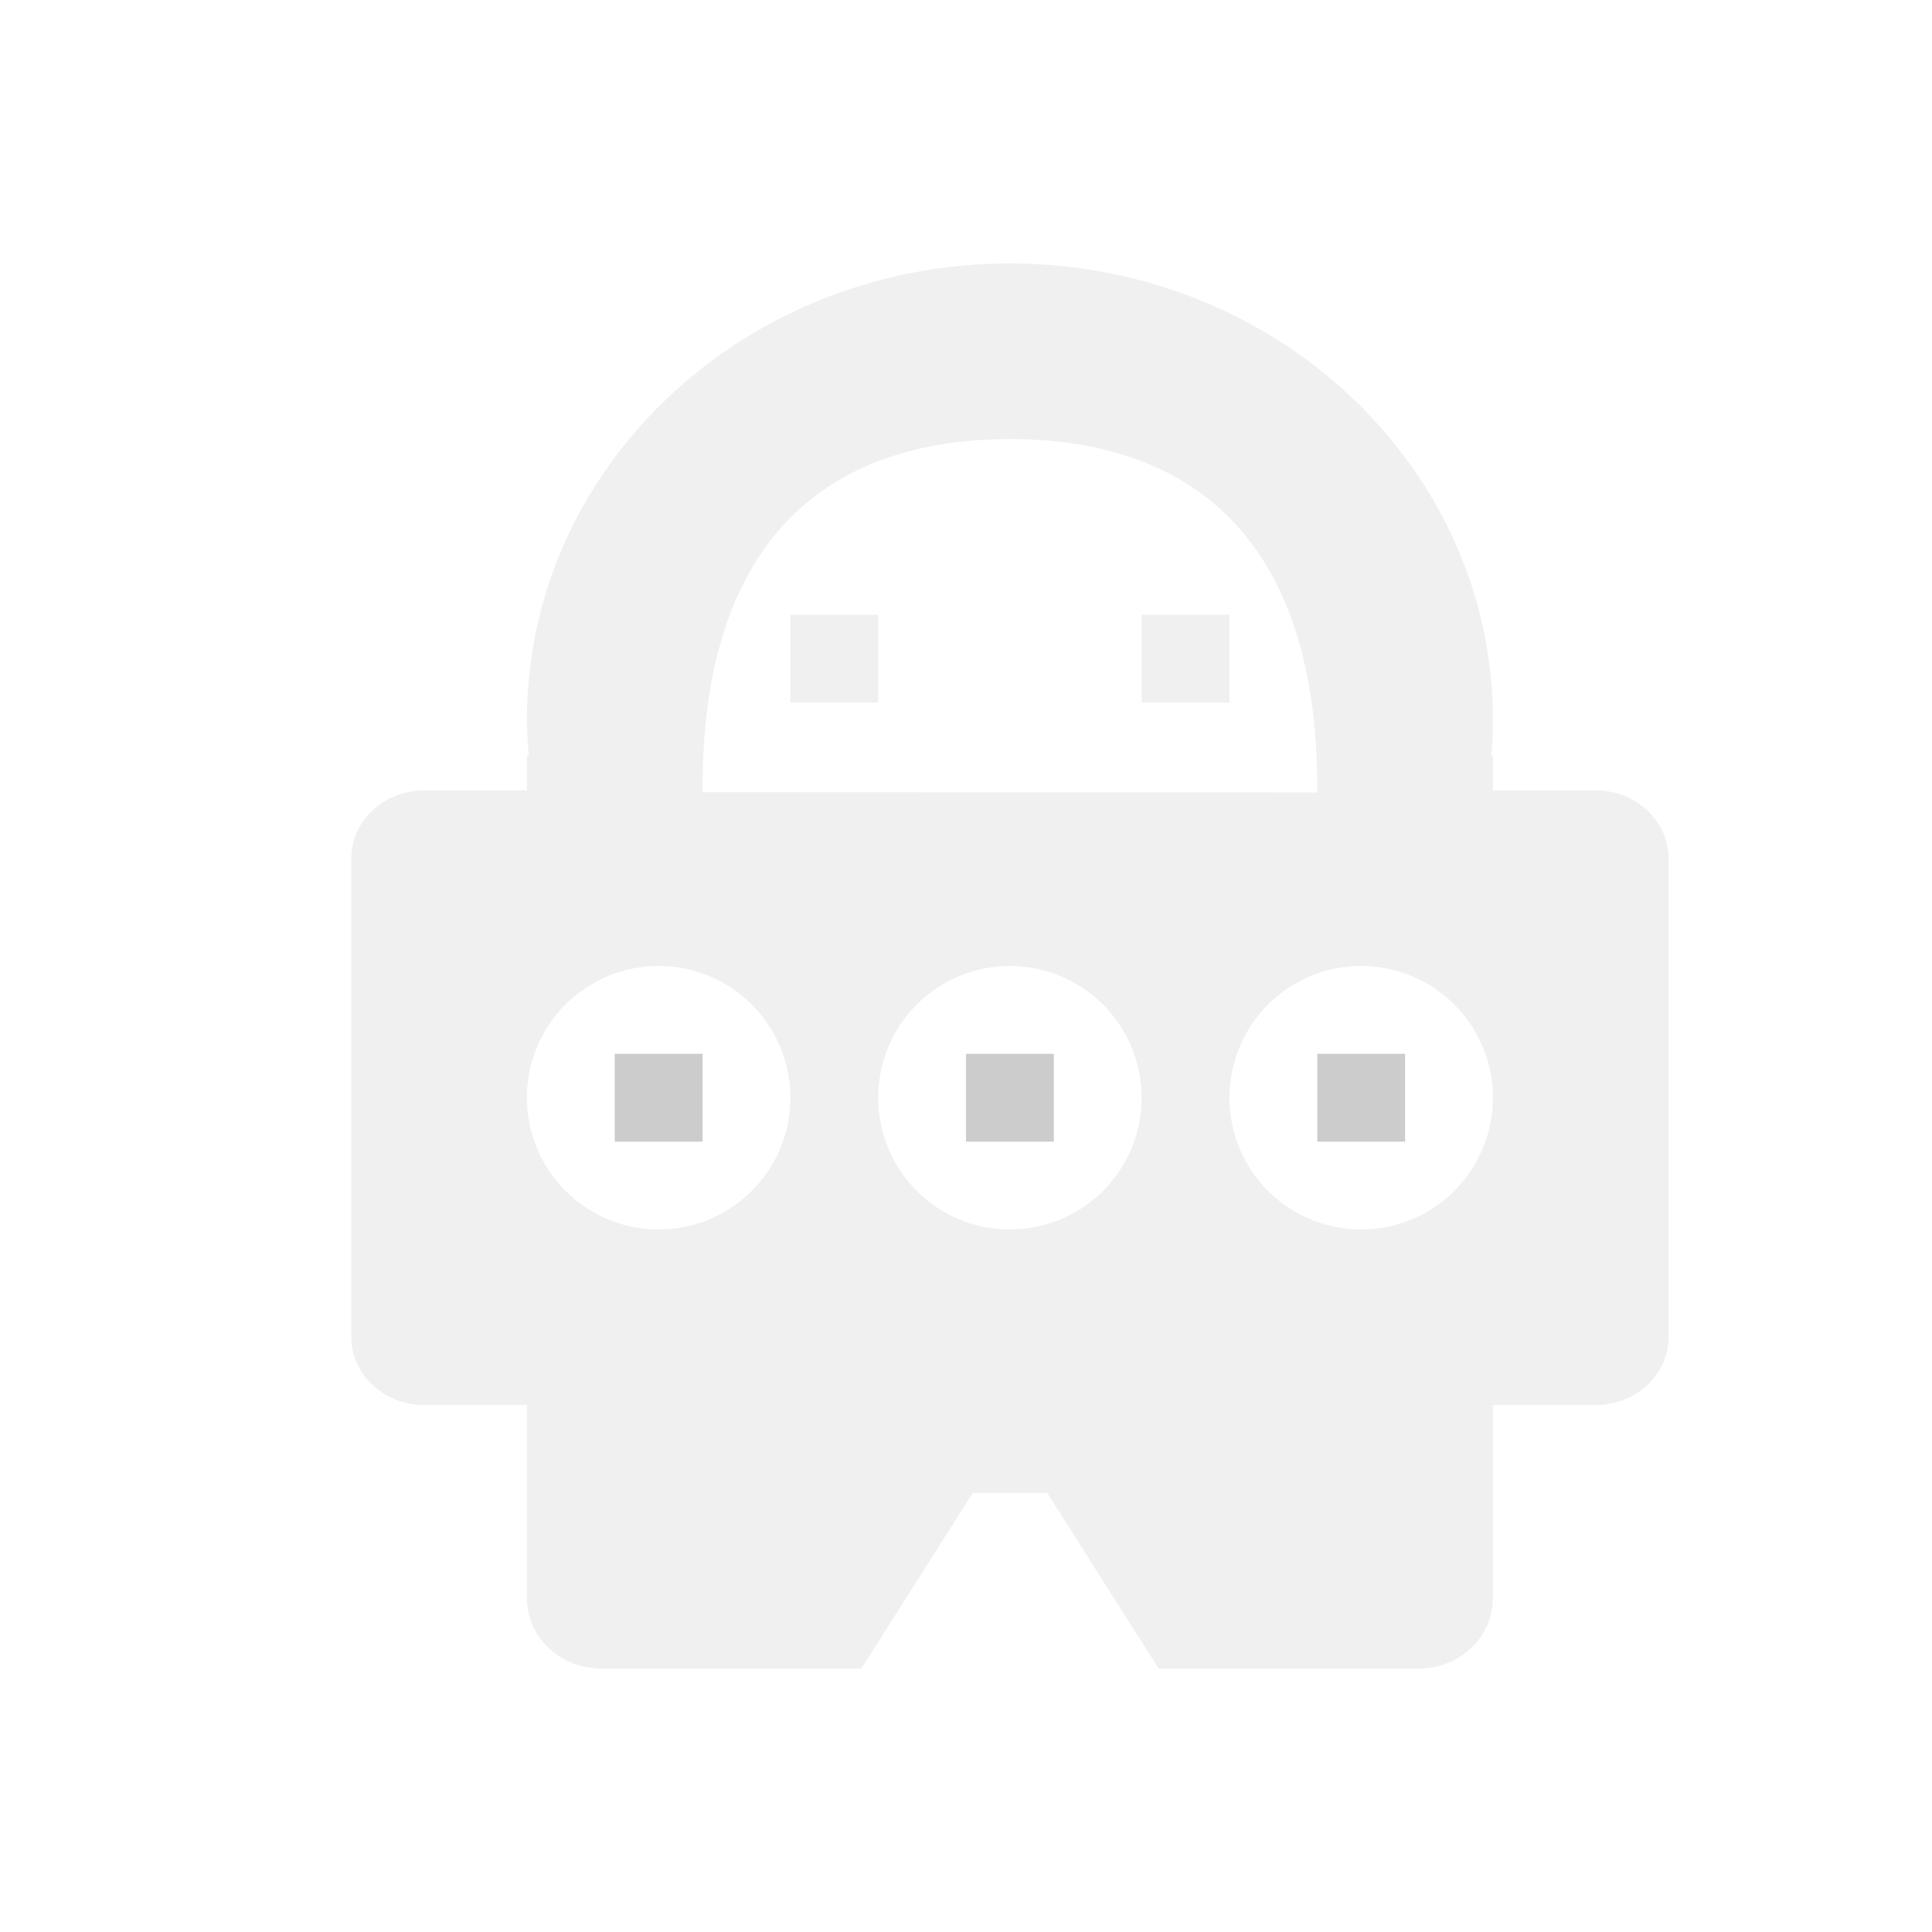 <svg xmlns="http://www.w3.org/2000/svg" width="22" height="22" version="1.1">
 <defs>
  <style id="current-color-scheme" type="text/css">
   .ColorScheme-Text { color:#cccccc; } .ColorScheme-Highlight { color:#4285f4; }
  </style>
 </defs>
 <path style="opacity:0.3;fill:currentColor" class="ColorScheme-Text" d="M 11.5,3 C 8.463,3 6,5.328 6,8.199 6.002,8.333 6.009,8.466 6.021,8.6 L 6,8.6 6,9 4.834,9 C 4.372,9 4,9.346 4,9.777 l 0,5.445 C 4,15.654 4.372,16 4.834,16 L 6,16 6,18.199 C 6,18.642 6.377,19 6.846,19 l 2.963,0 1.268,-2 0.848,0 1.268,2 2.963,0 C 16.623,19 17,18.642 17,18.199 L 17,16 18.166,16 C 18.628,16 19,15.654 19,15.223 L 19,9.777 C 19,9.346 18.628,9 18.166,9 L 17,9 l 0,-0.4 -0.018,0 C 16.994,8.466 17,8.333 17,8.199 17,5.328 14.537,3 11.5,3 Z m 0,2 c 1.933,-1e-7 3.5,0.999 3.5,3.977 -5.58e-4,0.015 -0.001,0.032 -0.002,0.047 L 8,9.021 C 8,9.007 8,8.992 8,8.977 8,5.999 9.567,5 11.5,5 Z M 9,7 9,8 10,8 10,7 9,7 Z m 4,0 0,1 1,0 0,-1 -1,0 z M 7.5,11 A 1.5,1.5 0 0 1 9,12.5 1.5,1.5 0 0 1 7.5,14 1.5,1.5 0 0 1 6,12.5 1.5,1.5 0 0 1 7.5,11 Z m 4,0 A 1.5,1.5 0 0 1 13,12.5 1.5,1.5 0 0 1 11.5,14 1.5,1.5 0 0 1 10,12.5 1.5,1.5 0 0 1 11.5,11 Z m 4,0 A 1.5,1.5 0 0 1 17,12.5 1.5,1.5 0 0 1 15.5,14 1.5,1.5 0 0 1 14,12.5 1.5,1.5 0 0 1 15.5,11 Z"/>
 <path style="fill:currentColor" class="ColorScheme-Text" d="m 7,12 0,1 1,0 0,-1 -1,0 z m 4,0 0,1 1,0 0,-1 -1,0 z m 4,0 0,1 1,0 0,-1 -1,0 z"/>
</svg>
